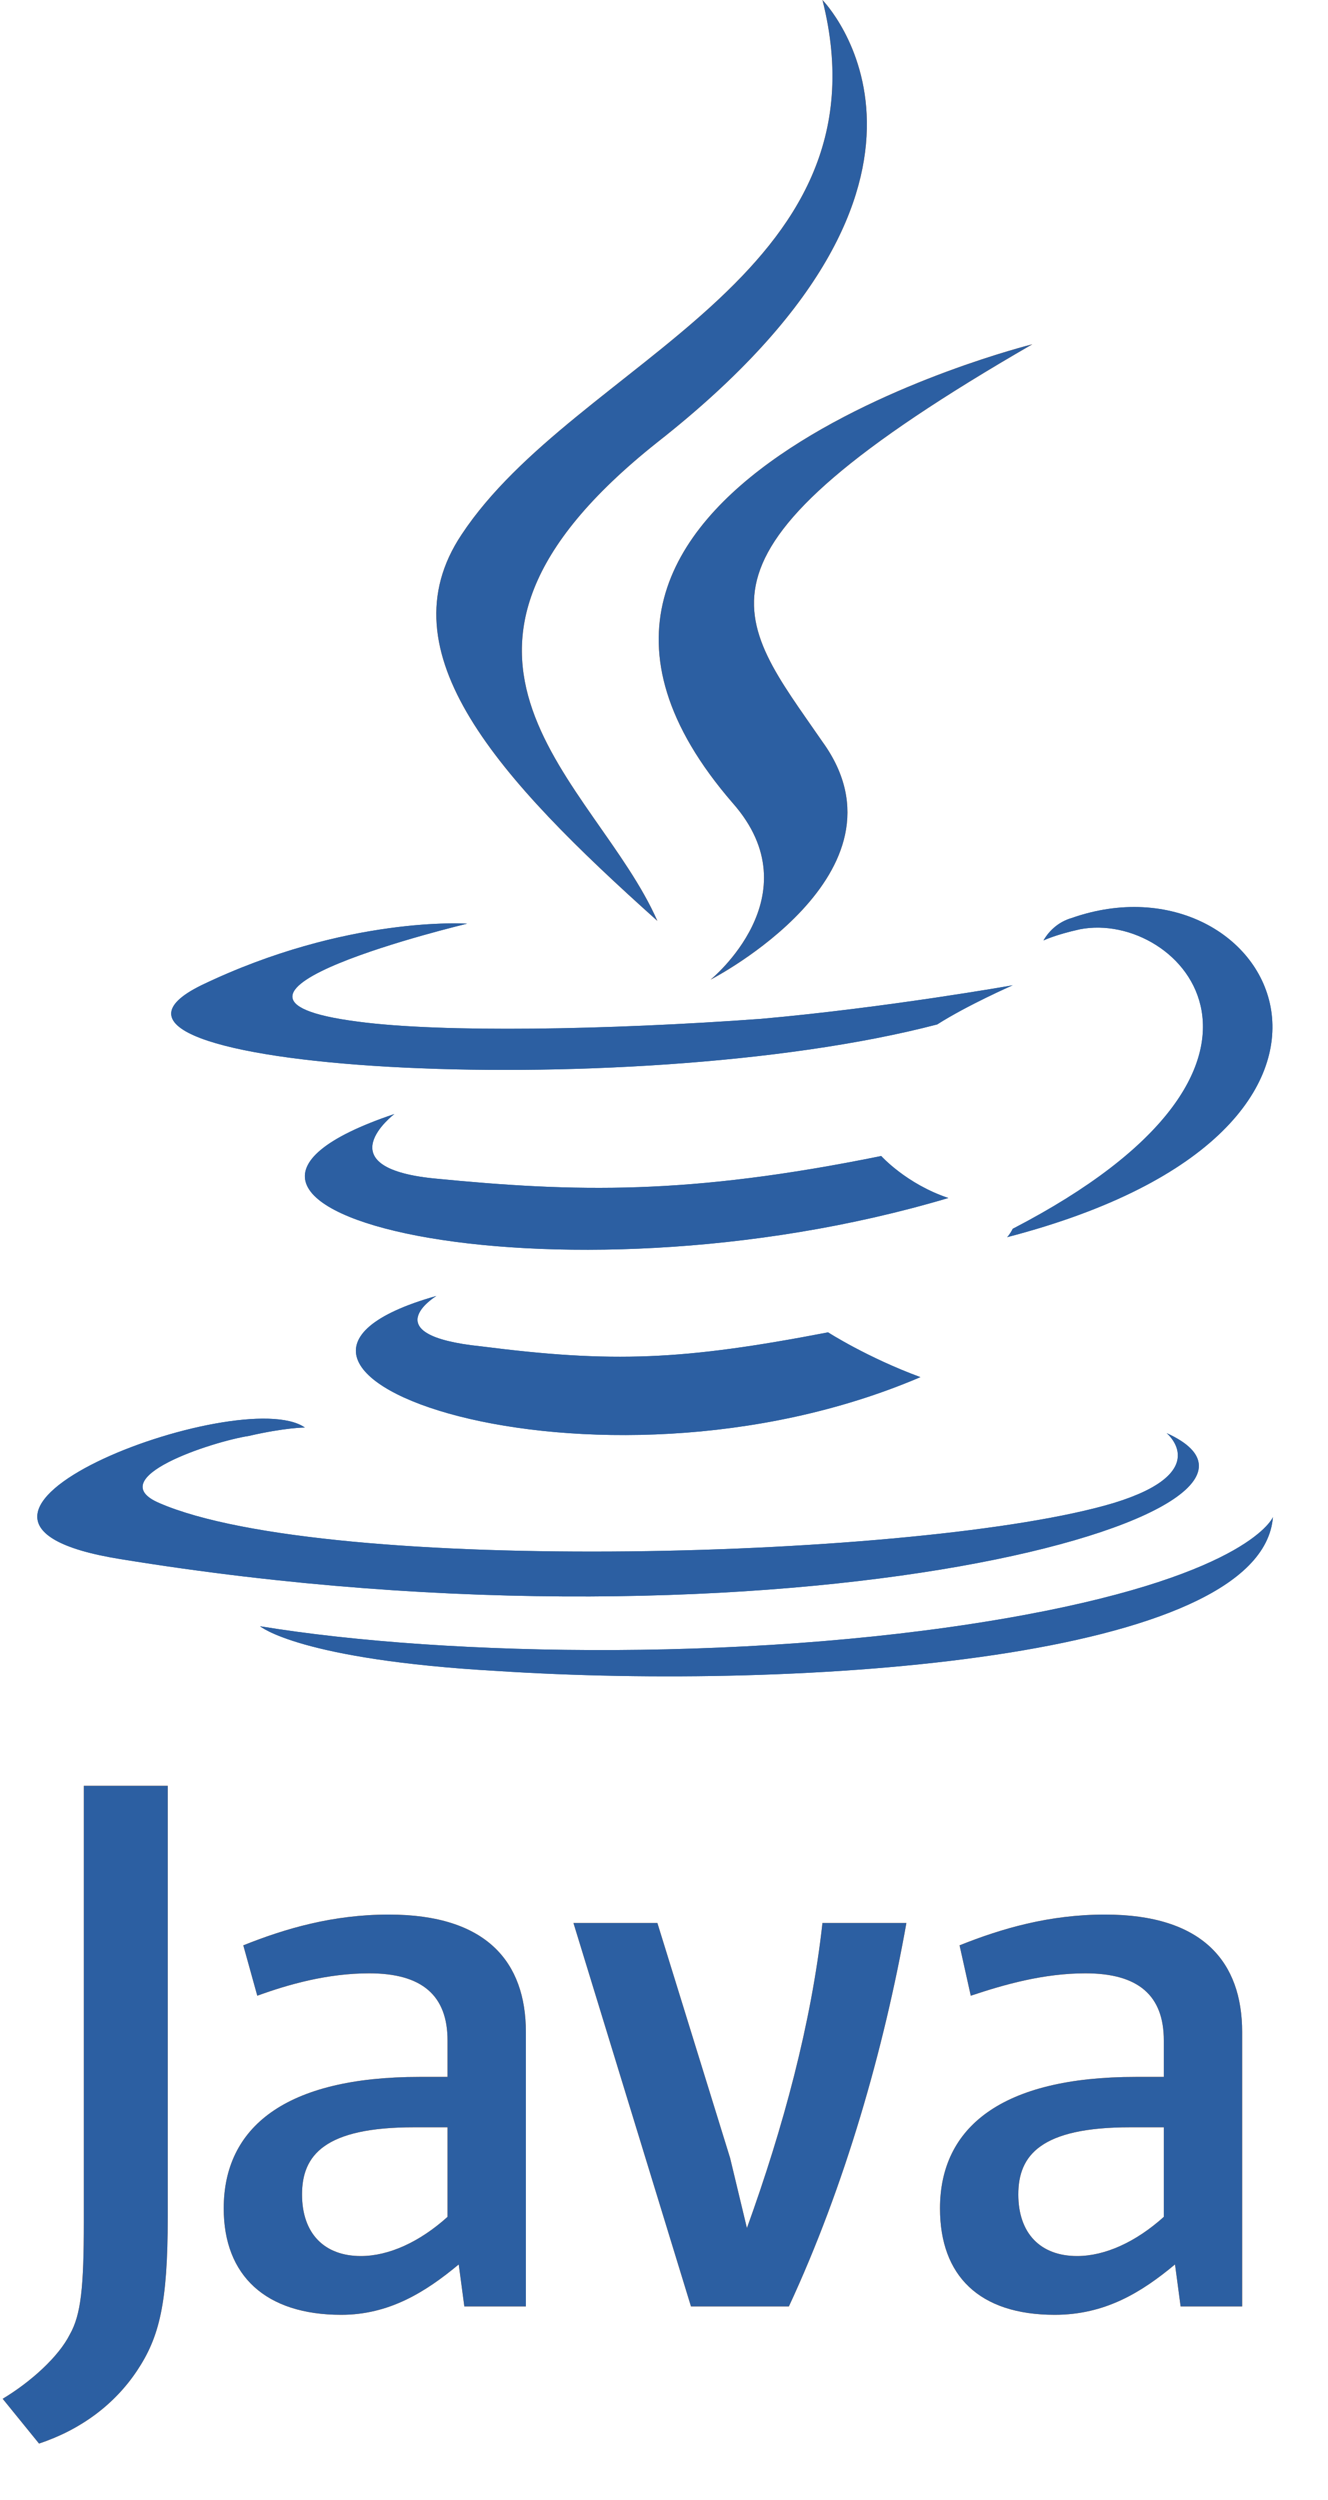 <svg width="68" height="128" viewBox="0 0 68 128" fill="none" xmlns="http://www.w3.org/2000/svg">
<g clip-path="url(#clip0_1_302)">
<path d="M22.343 66.355C22.343 66.355 19.048 68.361 24.636 68.935C31.369 69.794 34.951 69.651 42.401 68.218C42.401 68.218 44.407 69.508 47.129 70.511C30.366 77.677 9.163 70.081 22.343 66.355L22.343 66.355ZM20.194 57.039C20.194 57.039 16.613 59.762 22.2 60.336C29.507 61.052 35.237 61.196 45.123 59.189C45.123 59.189 46.412 60.622 48.561 61.339C28.361 67.358 5.724 61.912 20.194 57.039L20.194 57.039ZM59.736 73.377C59.736 73.377 62.172 75.384 57.014 76.96C47.415 79.827 16.756 80.686 8.16 76.96C5.151 75.671 10.882 73.807 12.744 73.521C14.607 73.091 15.61 73.091 15.61 73.091C12.314 70.798 -6.31 77.82 6.154 79.826C40.395 85.416 68.619 77.39 59.736 73.377L59.736 73.377ZM23.919 47.294C23.919 47.294 8.303 51.02 18.332 52.31C22.63 52.883 31.083 52.74 38.962 52.167C45.409 51.593 51.857 50.447 51.857 50.447C51.857 50.447 49.564 51.45 47.988 52.453C32.086 56.609 1.569 54.746 10.309 50.447C17.759 46.864 23.919 47.294 23.919 47.294L23.919 47.294ZM51.857 62.915C67.903 54.603 60.453 46.577 55.295 47.581C54.006 47.867 53.432 48.154 53.432 48.154C53.432 48.154 53.862 47.294 54.865 47.007C65.037 43.425 73.06 57.756 51.57 63.345C51.57 63.345 51.713 63.202 51.857 62.915L51.857 62.915ZM25.495 85.559C40.968 86.562 64.607 84.986 65.18 77.677C65.18 77.677 64.034 80.543 52.43 82.693C39.249 85.129 22.916 84.843 13.317 83.266C13.317 83.266 15.323 84.986 25.495 85.559L25.495 85.559Z" fill="#4E7896"/>
<path d="M42.114 6.10352e-05C42.114 6.10352e-05 50.997 9.029 33.661 22.644C19.765 33.679 30.51 39.985 33.661 47.151C25.495 39.842 19.621 33.392 23.633 27.373C29.507 18.488 45.696 14.188 42.114 8.86819e-05V6.10352e-05ZM37.53 41.132C41.684 45.861 36.384 50.16 36.384 50.16C36.384 50.16 46.986 44.715 42.114 37.979C37.673 31.529 34.235 28.377 52.859 17.628C52.859 17.628 23.489 24.937 37.53 41.132L37.53 41.132ZM26.928 118.092V104.047C26.928 100.464 24.922 98.028 19.908 98.028C17.042 98.028 14.607 98.744 12.458 99.604L13.174 102.184C14.75 101.61 16.756 101.037 18.905 101.037C21.627 101.037 22.916 102.184 22.916 104.477V106.34H21.484C14.607 106.34 11.455 108.92 11.455 113.076C11.455 116.515 13.604 118.522 17.472 118.522C19.908 118.522 21.77 117.375 23.489 115.942L23.776 118.092H26.928L26.928 118.092ZM22.916 113.506C21.484 114.795 19.908 115.512 18.475 115.512C16.613 115.512 15.466 114.366 15.466 112.359C15.466 110.353 16.613 108.92 21.197 108.92H22.916V113.506H22.916ZM40.395 118.092H35.381L29.363 98.458H33.661L37.386 110.496L38.246 114.079C40.109 108.92 41.541 103.617 42.114 98.458H46.412C45.266 104.907 43.261 111.929 40.395 118.092H40.395ZM63.605 118.092V104.047C63.605 100.464 61.599 98.028 56.584 98.028C53.719 98.028 51.283 98.744 49.134 99.604L49.708 102.184C51.427 101.61 53.432 101.037 55.582 101.037C58.304 101.037 59.593 102.184 59.593 104.477V106.34H58.16C51.283 106.34 48.132 108.92 48.132 113.076C48.132 116.515 50.137 118.522 54.006 118.522C56.584 118.522 58.447 117.375 60.166 115.942L60.453 118.092H63.605V118.092ZM59.593 113.506C58.16 114.795 56.584 115.512 55.152 115.512C53.289 115.512 52.143 114.366 52.143 112.359C52.143 110.353 53.289 108.92 57.874 108.92H59.593V113.506H59.593ZM7.014 121.388C5.867 123.108 4.148 124.398 1.999 125.114L0.137 122.821C1.569 121.961 3.002 120.671 3.575 119.525C4.148 118.522 4.292 117.089 4.292 113.792V91.435H8.59V113.506C8.59 117.948 8.16 119.668 7.014 121.388L7.014 121.388Z" fill="#F58219"/>
</g>
<g clip-path="url(#clip1_1_302)">
<path d="M22.343 66.355C22.343 66.355 19.048 68.361 24.636 68.935C31.369 69.794 34.951 69.651 42.401 68.218C42.401 68.218 44.407 69.508 47.129 70.511C30.366 77.677 9.163 70.081 22.343 66.355L22.343 66.355ZM20.194 57.039C20.194 57.039 16.613 59.762 22.2 60.336C29.507 61.052 35.237 61.196 45.123 59.189C45.123 59.189 46.412 60.622 48.561 61.339C28.361 67.358 5.724 61.912 20.194 57.039L20.194 57.039ZM59.736 73.377C59.736 73.377 62.172 75.384 57.014 76.96C47.415 79.827 16.756 80.686 8.16 76.96C5.151 75.671 10.882 73.807 12.744 73.521C14.607 73.091 15.61 73.091 15.61 73.091C12.314 70.798 -6.31 77.82 6.154 79.826C40.395 85.416 68.619 77.39 59.736 73.377L59.736 73.377ZM23.919 47.294C23.919 47.294 8.303 51.02 18.332 52.31C22.63 52.883 31.083 52.74 38.962 52.167C45.409 51.593 51.857 50.447 51.857 50.447C51.857 50.447 49.564 51.45 47.988 52.453C32.086 56.609 1.569 54.746 10.309 50.447C17.759 46.864 23.919 47.294 23.919 47.294L23.919 47.294ZM51.857 62.915C67.903 54.603 60.453 46.577 55.295 47.581C54.006 47.867 53.432 48.154 53.432 48.154C53.432 48.154 53.862 47.294 54.865 47.007C65.037 43.425 73.06 57.756 51.57 63.345C51.57 63.345 51.713 63.202 51.857 62.915L51.857 62.915ZM25.495 85.559C40.968 86.562 64.607 84.986 65.18 77.677C65.18 77.677 64.034 80.543 52.43 82.693C39.249 85.129 22.916 84.843 13.317 83.266C13.317 83.266 15.323 84.986 25.495 85.559L25.495 85.559Z" fill="#2C5FA2"/>
<path d="M42.114 6.10352e-05C42.114 6.10352e-05 50.997 9.029 33.661 22.644C19.765 33.679 30.51 39.985 33.661 47.151C25.495 39.842 19.621 33.392 23.633 27.373C29.507 18.488 45.696 14.188 42.114 8.86819e-05V6.10352e-05ZM37.53 41.132C41.684 45.861 36.384 50.16 36.384 50.16C36.384 50.16 46.986 44.715 42.114 37.979C37.673 31.529 34.235 28.377 52.859 17.628C52.859 17.628 23.489 24.937 37.53 41.132L37.53 41.132ZM26.928 118.092V104.047C26.928 100.464 24.922 98.028 19.908 98.028C17.042 98.028 14.607 98.744 12.458 99.604L13.174 102.184C14.75 101.61 16.756 101.037 18.905 101.037C21.627 101.037 22.916 102.184 22.916 104.477V106.34H21.484C14.607 106.34 11.455 108.92 11.455 113.076C11.455 116.515 13.604 118.522 17.472 118.522C19.908 118.522 21.77 117.375 23.489 115.942L23.776 118.092H26.928L26.928 118.092ZM22.916 113.506C21.484 114.795 19.908 115.512 18.475 115.512C16.613 115.512 15.466 114.366 15.466 112.359C15.466 110.353 16.613 108.92 21.197 108.92H22.916V113.506H22.916ZM40.395 118.092H35.381L29.363 98.458H33.661L37.386 110.496L38.246 114.079C40.109 108.92 41.541 103.617 42.114 98.458H46.412C45.266 104.907 43.261 111.929 40.395 118.092H40.395ZM63.605 118.092V104.047C63.605 100.464 61.599 98.028 56.584 98.028C53.719 98.028 51.283 98.744 49.134 99.604L49.708 102.184C51.427 101.61 53.432 101.037 55.582 101.037C58.304 101.037 59.593 102.184 59.593 104.477V106.34H58.16C51.283 106.34 48.132 108.92 48.132 113.076C48.132 116.515 50.137 118.522 54.006 118.522C56.584 118.522 58.447 117.375 60.166 115.942L60.453 118.092H63.605V118.092ZM59.593 113.506C58.16 114.795 56.584 115.512 55.152 115.512C53.289 115.512 52.143 114.366 52.143 112.359C52.143 110.353 53.289 108.92 57.874 108.92H59.593V113.506H59.593ZM7.014 121.388C5.867 123.108 4.148 124.398 1.999 125.114L0.137 122.821C1.569 121.961 3.002 120.671 3.575 119.525C4.148 118.522 4.292 117.089 4.292 113.792V91.435H8.59V113.506C8.59 117.948 8.16 119.668 7.014 121.388L7.014 121.388Z" fill="#2C5FA2"/>
</g>
<defs>
<clipPath id="clip0_1_302">
<rect width="67" height="127.069" fill="white" transform="translate(0.137)"/>
</clipPath>
<clipPath id="clip1_1_302">
<rect width="67" height="127.069" fill="white" transform="translate(0.137)"/>
</clipPath>
</defs>
</svg>
